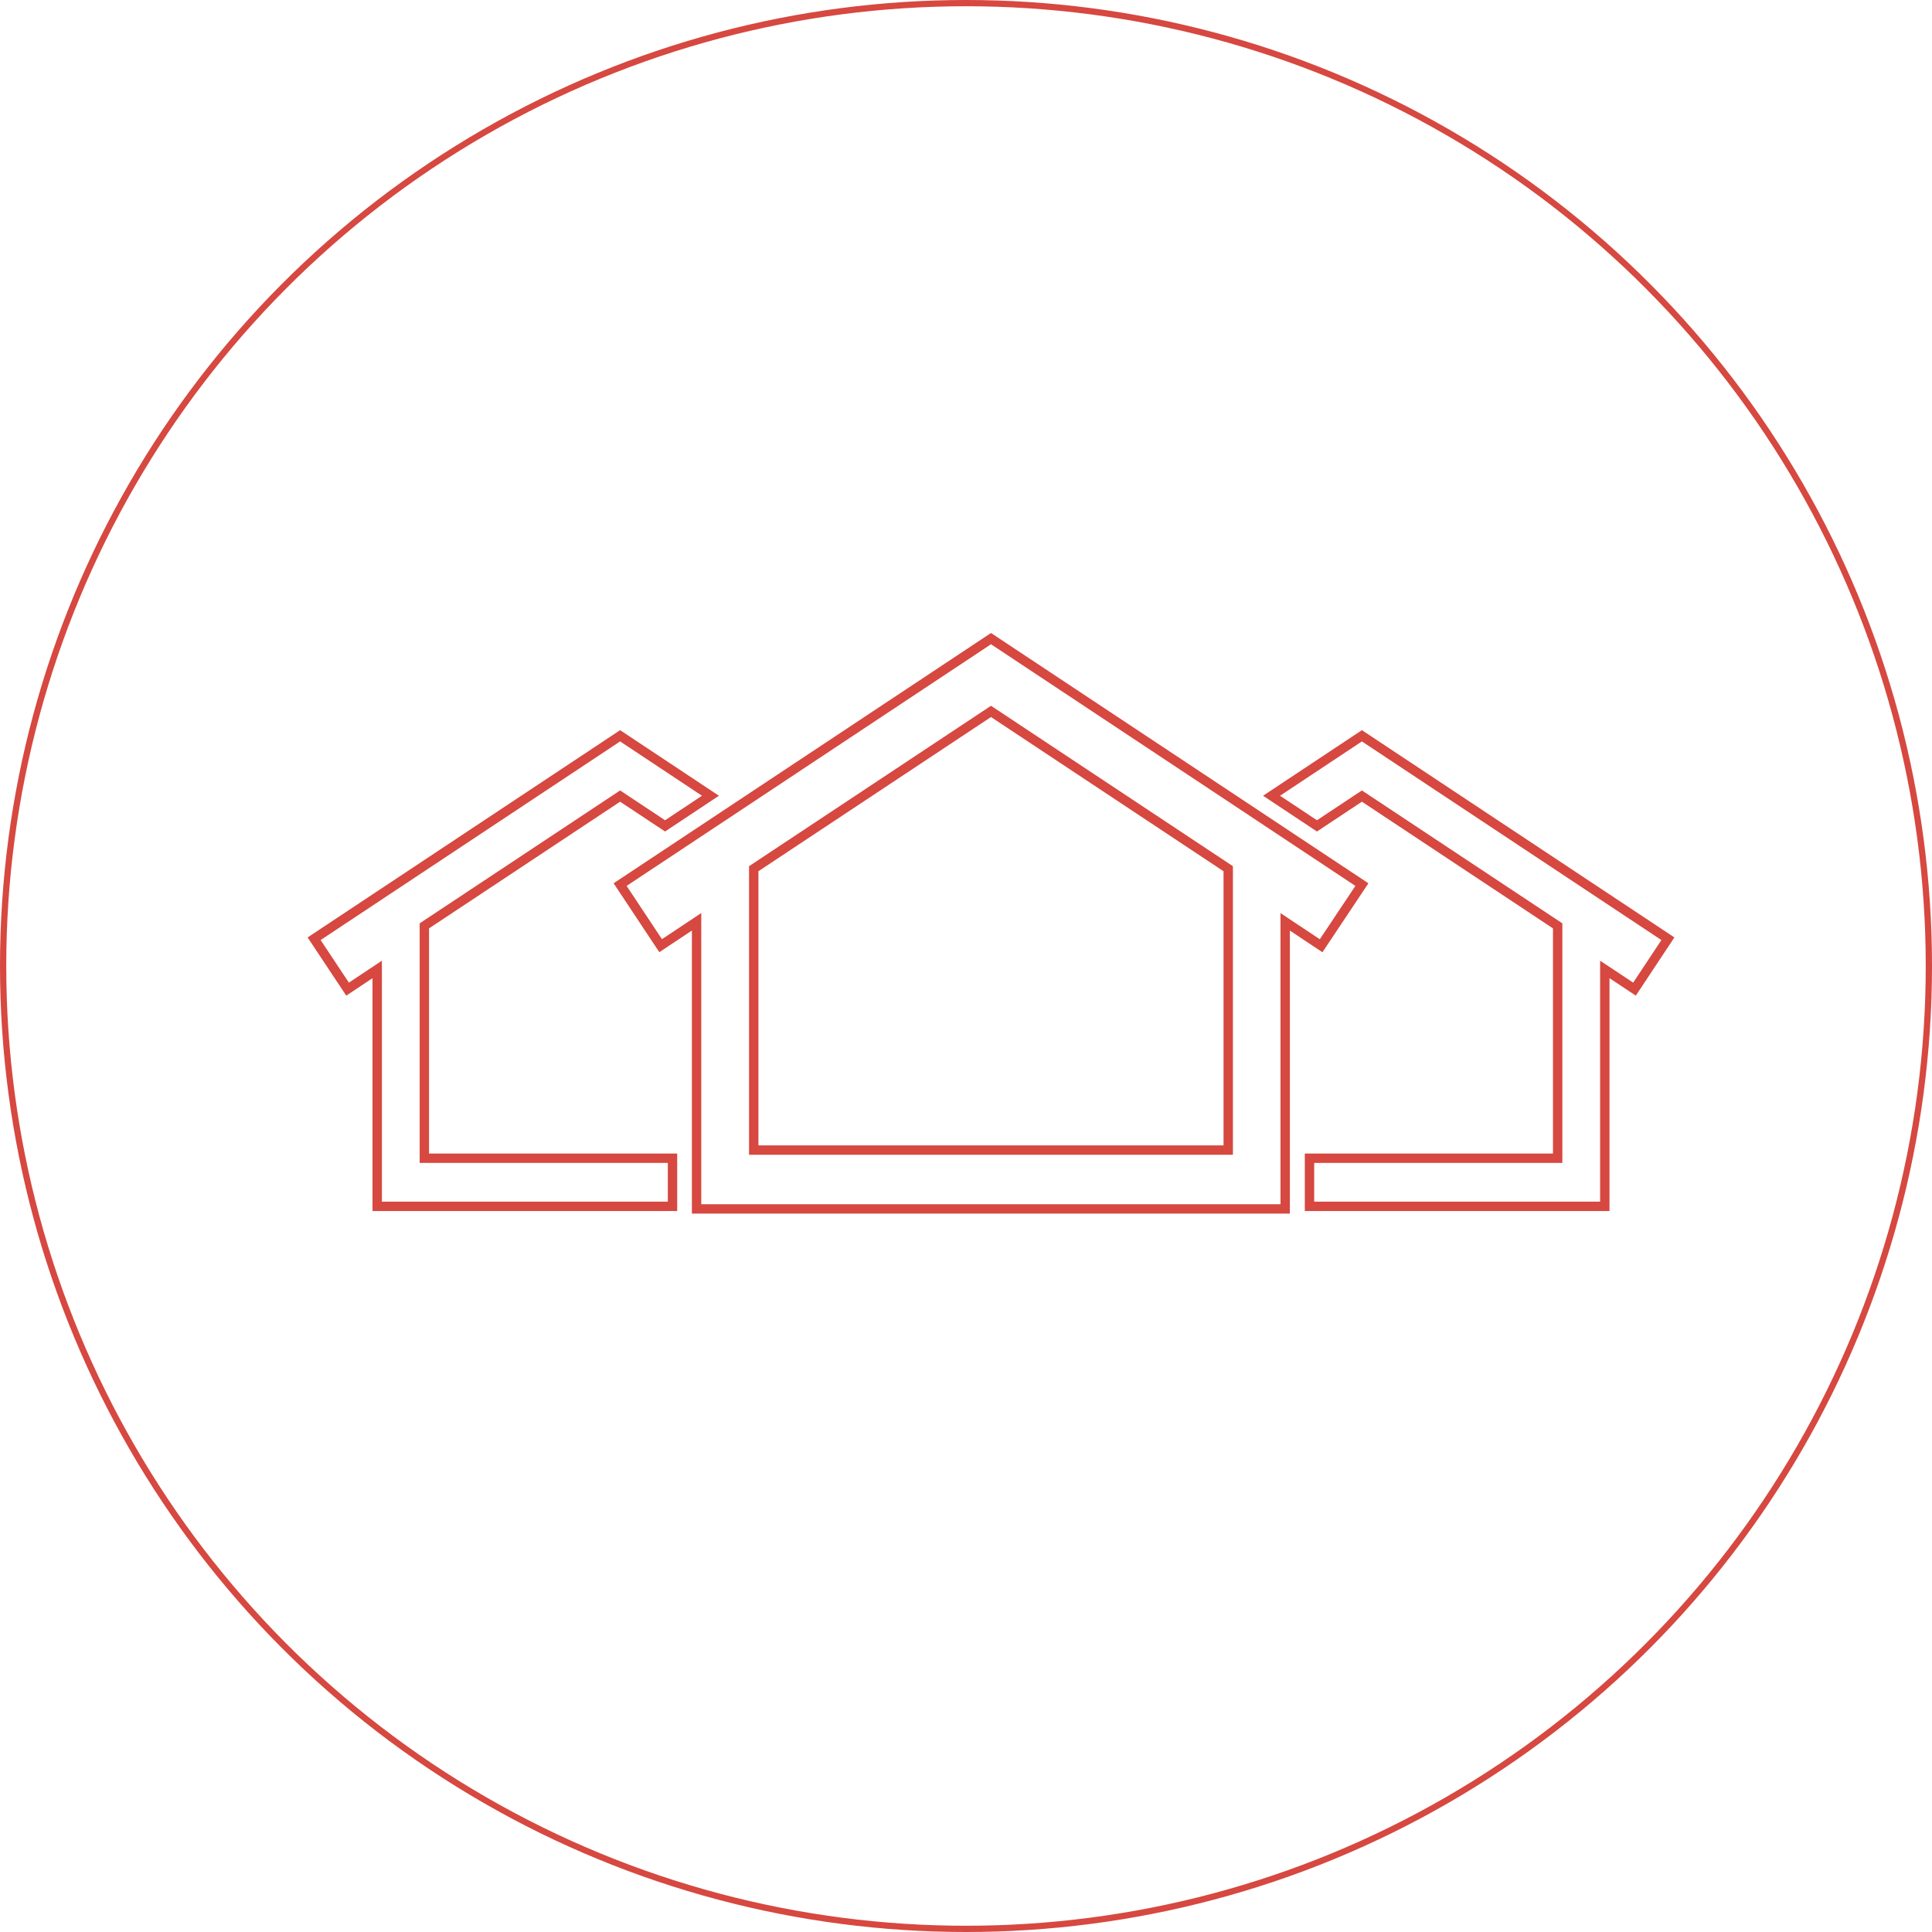 <svg id="Calque_1" data-name="Calque 1" xmlns="http://www.w3.org/2000/svg" viewBox="0 0 309 309"><defs><style>.cls-1,.cls-2{fill:none;stroke:#d64840;stroke-miterlimit:10;}.cls-2{stroke-width:1.5px;}</style></defs><title>MIFTAH FOGALOGE 1</title><circle class="cls-1" cx="154.5" cy="154.5" r="154"/><polygon class="cls-2" points="217.82 117.68 203.37 127.27 210.63 132.09 217.82 127.32 249.13 148.08 249.13 185.24 209.44 185.24 209.44 192.94 256.67 192.94 256.67 155.05 261.42 158.2 266.76 150.14 217.82 117.68"/><polygon class="cls-2" points="67.87 148.08 99.18 127.32 106.37 132.09 113.63 127.27 99.18 117.68 50.24 150.14 55.59 158.2 60.33 155.05 60.33 192.94 107.56 192.94 107.56 185.24 67.87 185.24 67.87 148.08"/><path class="cls-2" d="M568.27,345.54l-10.68-7.08-7.26-4.82-41.38-27.44-59.32,39.34,6.48,9.77,5.75-3.82v45.92H556V351.5l5.75,3.82ZM471,343l37.95-25.16L546.89,343v45H471Z" transform="translate(-350.45 -204.06)"/></svg>